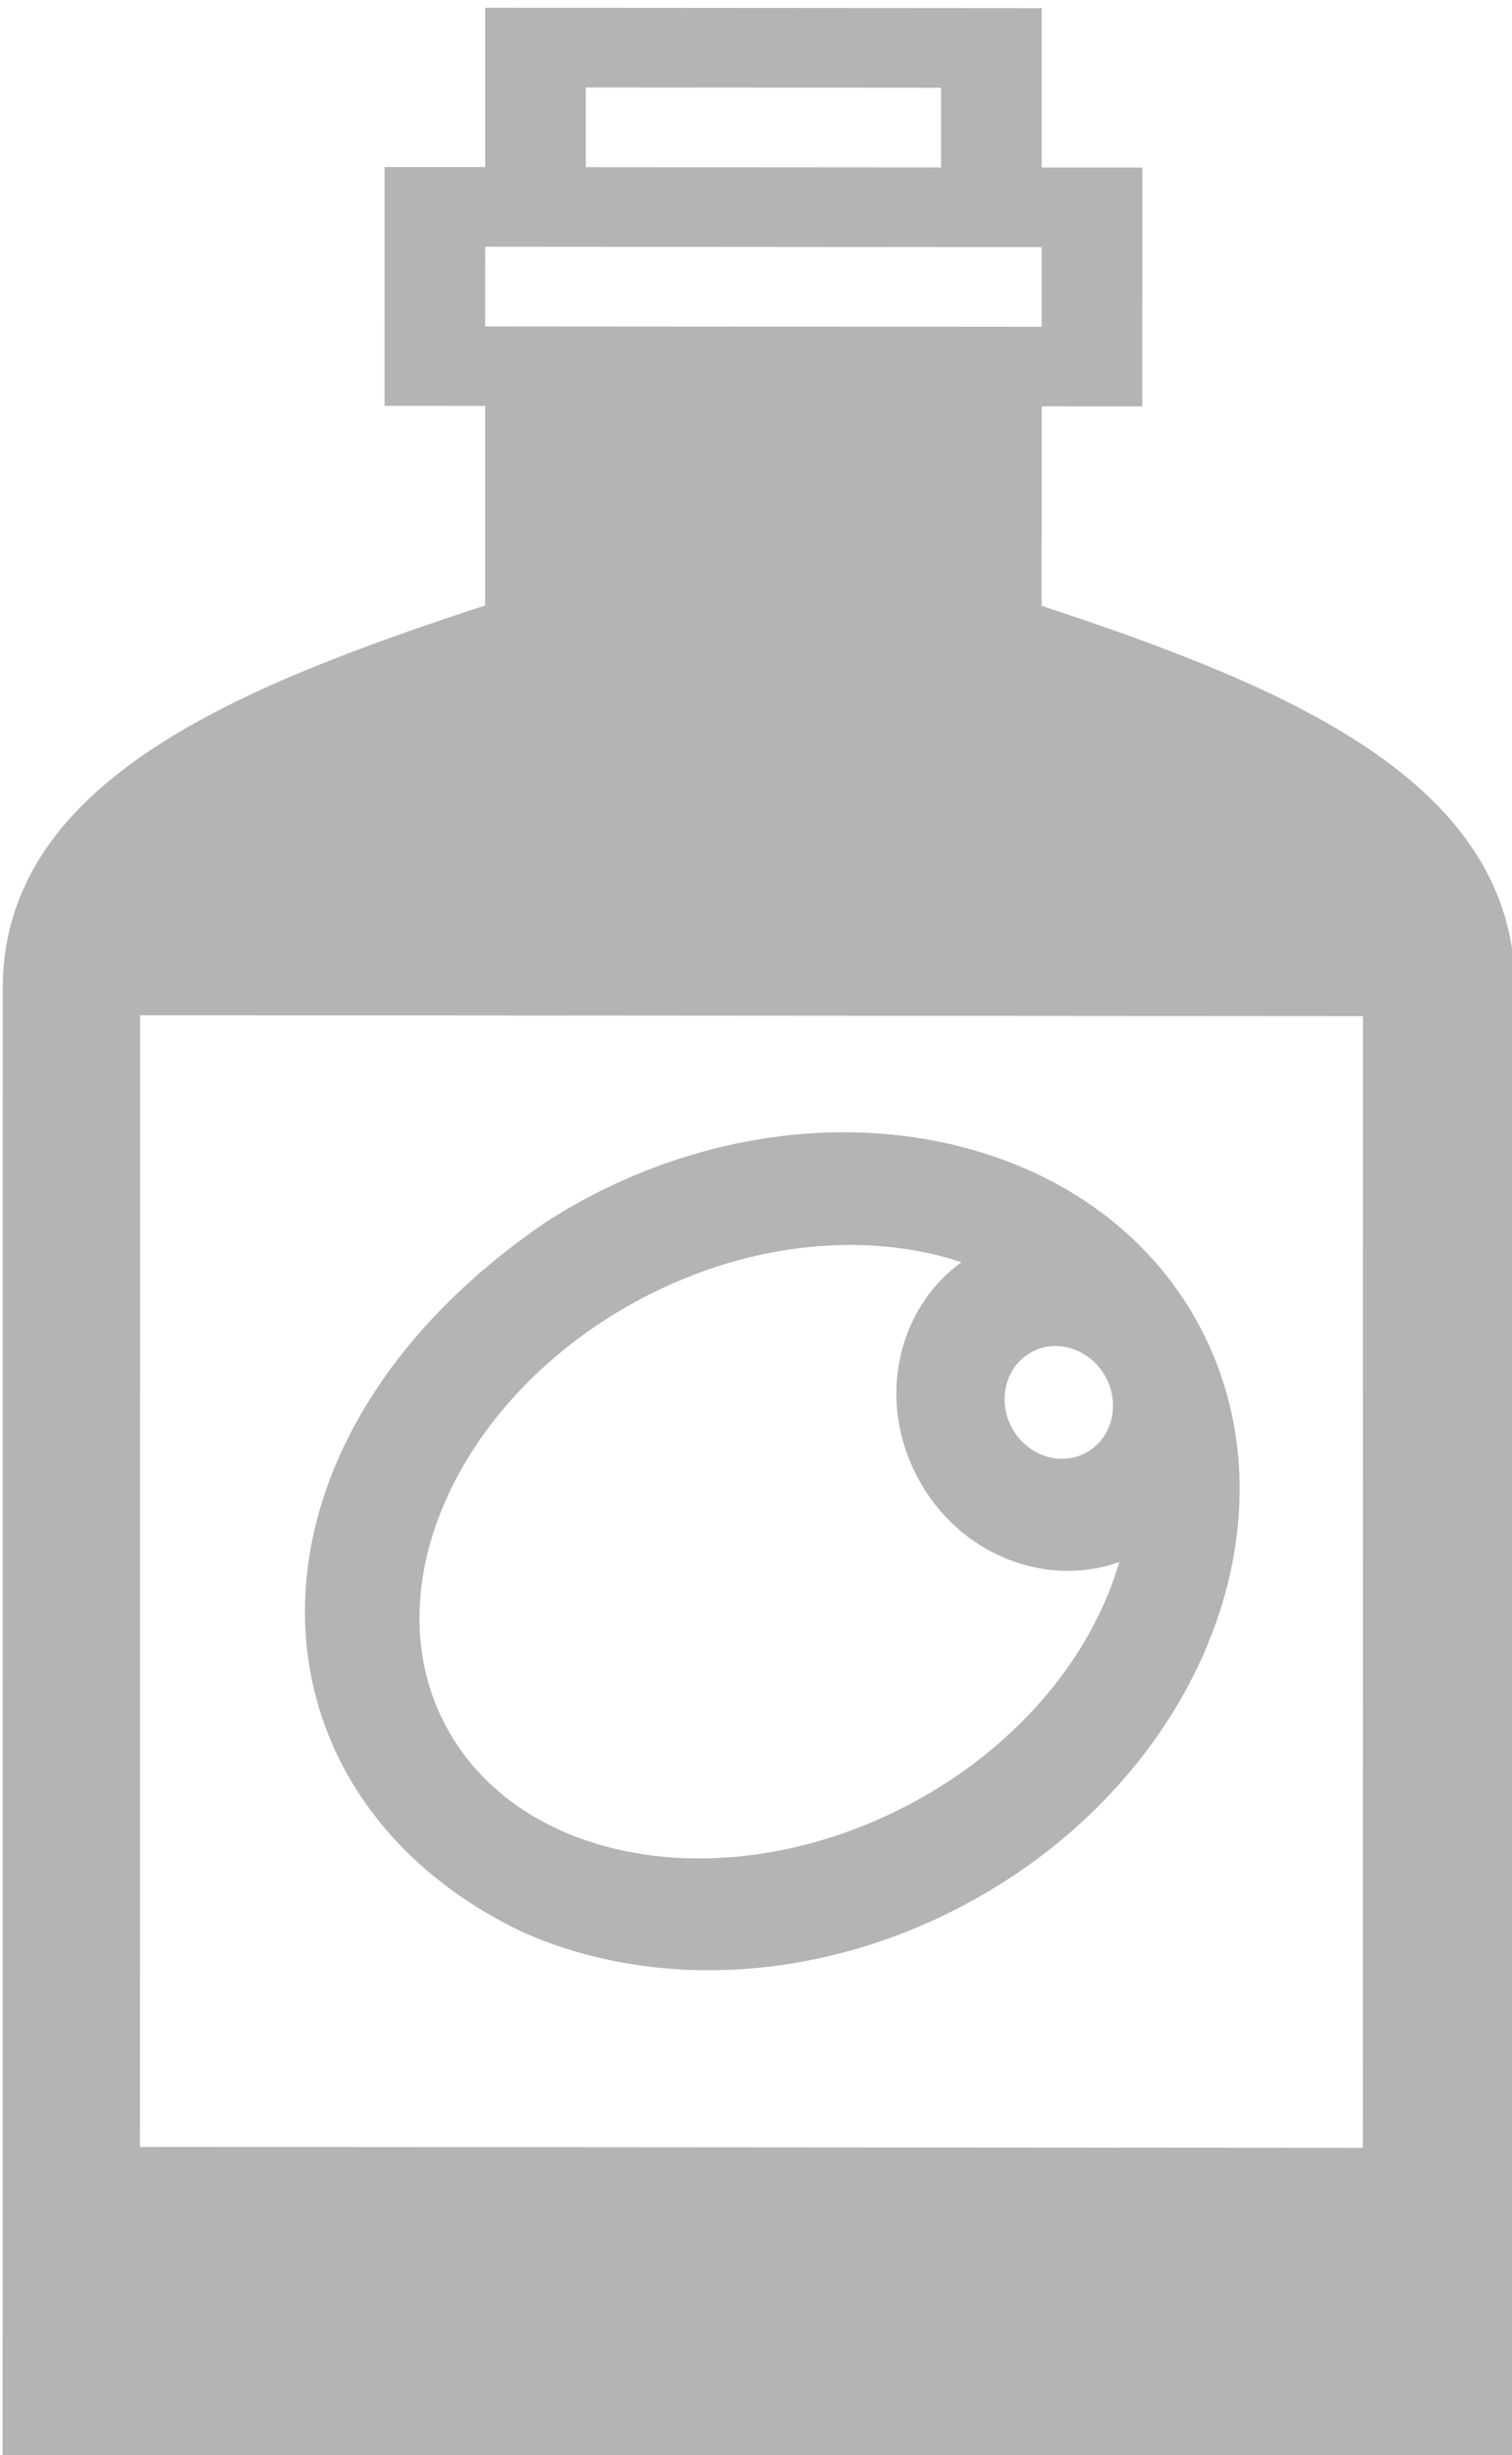<?xml version="1.0" encoding="UTF-8" standalone="no"?>
<!-- Created with Inkscape (http://www.inkscape.org/) -->

<svg
   xmlns:dc="http://purl.org/dc/elements/1.1/"
   xmlns:cc="http://creativecommons.org/ns#"
   xmlns:rdf="http://www.w3.org/1999/02/22-rdf-syntax-ns#"
   xmlns:svg="http://www.w3.org/2000/svg"
   xmlns="http://www.w3.org/2000/svg"
   xmlns:sodipodi="http://sodipodi.sourceforge.net/DTD/sodipodi-0.dtd"
   xmlns:inkscape="http://www.inkscape.org/namespaces/inkscape"
   width="2.723mm"
   height="4.419mm"
   viewBox="0 0 9.648 15.659"
   id="svg2"
   version="1.1"
   inkscape:version="0.91 r13725"
   sodipodi:docname="icon-oil.svg">
  <defs
     id="defs4" />
  <sodipodi:namedview
     id="base"
     pagecolor="#ffffff"
     bordercolor="#666666"
     borderopacity="1.0"
     inkscape:pageopacity="0.0"
     inkscape:pageshadow="2"
     inkscape:zoom="64"
     inkscape:cx="5.5680981"
     inkscape:cy="5.6799373"
     inkscape:document-units="px"
     inkscape:current-layer="g6572"
     showgrid="false"
     fit-margin-top="0"
     fit-margin-left="0"
     fit-margin-right="0"
     fit-margin-bottom="0"
     inkscape:window-width="1871"
     inkscape:window-height="1056"
     inkscape:window-x="49"
     inkscape:window-y="24"
     inkscape:window-maximized="1" />
  <g
     inkscape:label="Calque 1"
     inkscape:groupmode="layer"
     id="layer1"
     transform="translate(-113.759,-131.707)">
    <g
       id="g6380"
       transform="matrix(0.46,-0.347,0.314,0.416,98.958,134.686)"
       style="fill:#b4b4b4;fill-opacity:1;fill-rule:evenodd;stroke:none;stroke-opacity:1">
      <g
         transform="matrix(1.385,1.157,-1.046,1.532,-301.214,-382.729)"
         id="g6572">
        <path
           style="fill:#b4b4b4;fill-opacity:1"
           sodipodi:nodetypes="ccccccccccccsccscccccccccccccccc"
           id="path6527"
           d="m 280.078,55.363 0,-1.272 0.642,0 0,-1.523 -0.642,0 0,-1.016 -3.55,0 0,1.016 -0.642,0 0,1.523 0.642,0 0,1.272 c -1.546,0.51 -3.077,1.111 -3.077,2.444 l 0,9.404 9.648,0 0,-9.404 c 0,-1.333 -1.475,-1.934 -3.021,-2.444 z m -2.908,-3.303 2.266,0 0,0.508 -2.266,0 z m -0.642,1.016 3.55,0 0,0.508 -3.55,0 z m 5.6,12.118 -7.801,0 0,-7.216 7.801,0 z"
           inkscape:connector-curvature="0" />
        <path
           style="fill:#b4b4b4;fill-opacity:1"
           id="path6529"
           d="m 276.756,63.817 c 0.811,0.366 1.865,0.339 2.817,-0.163 1.494,-0.787 2.175,-2.44 1.519,-3.687 -0.656,-1.247 -2.405,-1.621 -3.899,-0.834 -0.096,0.05 -0.187,0.104 -0.277,0.162 -2.071,1.415 -1.974,3.65 -0.159,4.522 z m 3.733,-3.533 c 0.094,0.178 0.035,0.394 -0.131,0.481 -0.166,0.088 -0.377,0.014 -0.471,-0.164 -0.094,-0.178 -0.035,-0.394 0.131,-0.481 0.166,-0.088 0.377,-0.013 0.471,0.164 z m -2.957,-0.505 c 0.694,-0.365 1.442,-0.426 2.035,-0.23 -0.409,0.295 -0.541,0.879 -0.282,1.369 0.258,0.491 0.814,0.712 1.289,0.542 -0.175,0.6 -0.648,1.183 -1.342,1.548 -1.162,0.612 -2.488,0.385 -2.957,-0.505 -0.469,-0.89 0.095,-2.112 1.257,-2.724 z m -1.184,-0.028 c -1.676,7.288 -0.838,3.644 0,0 z"
           inkscape:connector-curvature="0"
           sodipodi:nodetypes="csssccsssssscscssscc" />
      </g>
    </g>
  </g>
</svg>
